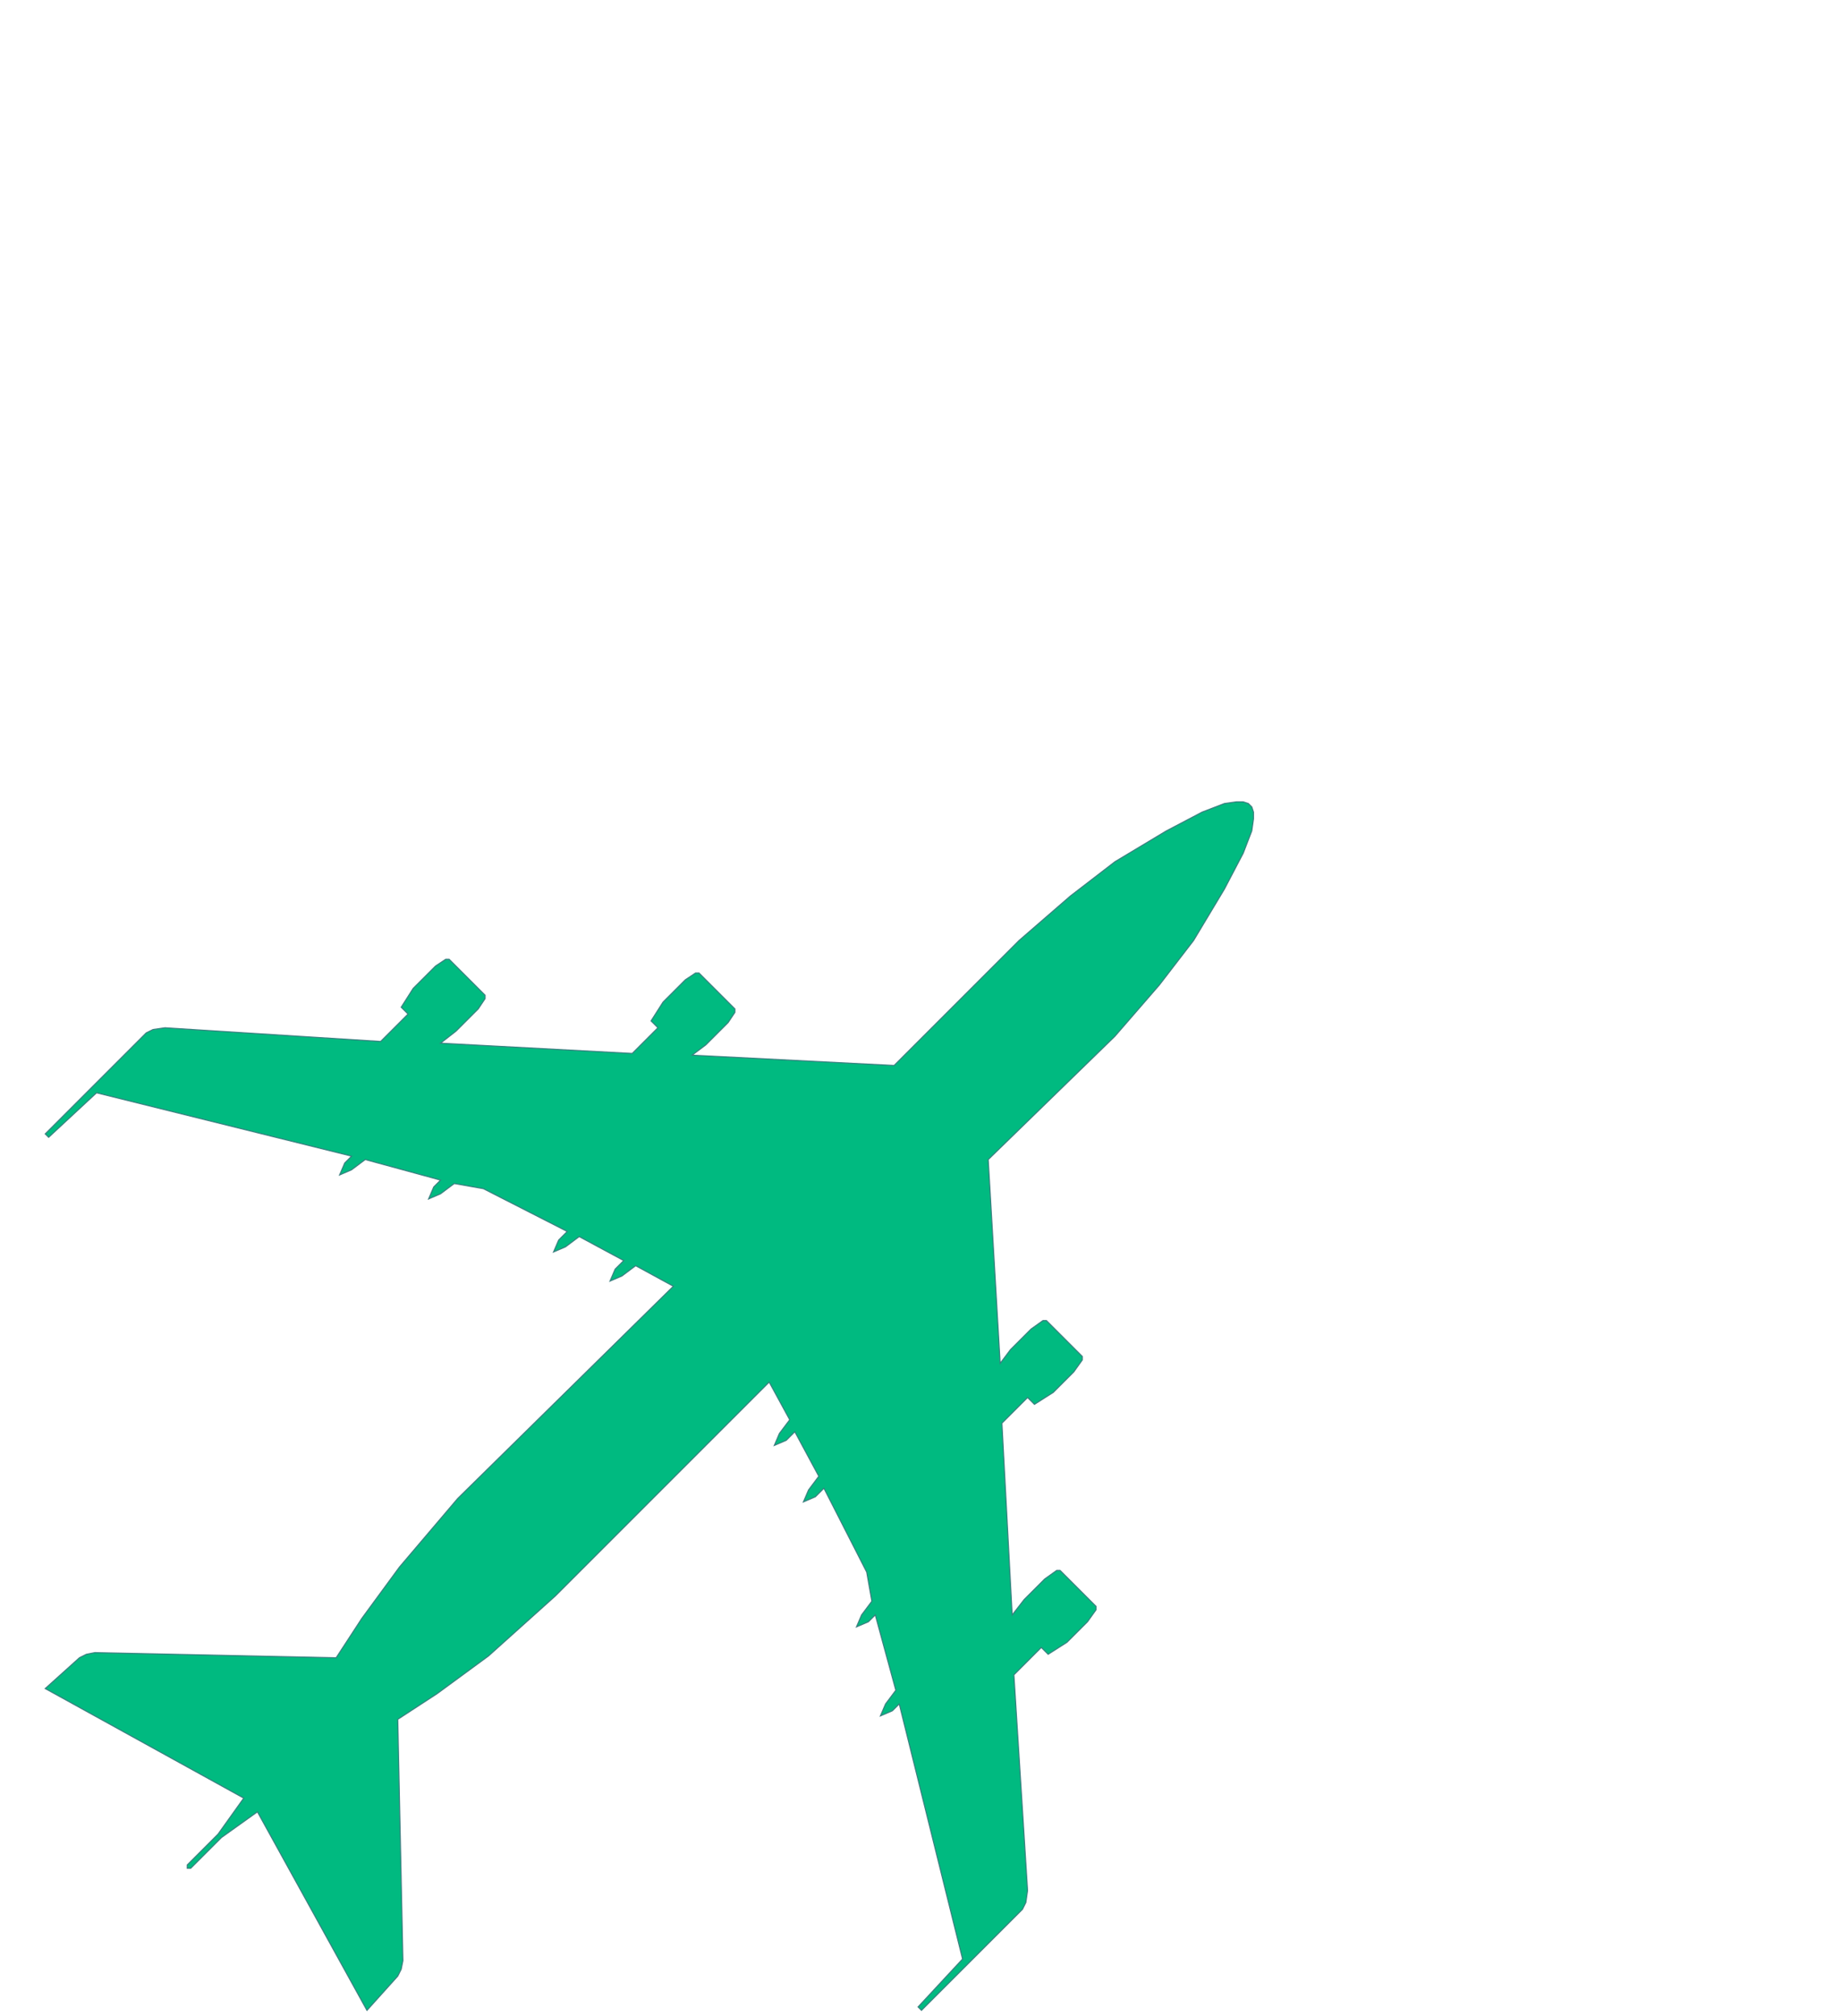 <svg xmlns="http://www.w3.org/2000/svg" width="179" height="196" viewBox="0 0 180 197">
  <g id="Group_19" data-name="Group 19" transform="translate(-89.5 -140.5)">
    <g id="_747-100" data-name="747-100" transform="translate(199.791 325.821) rotate(-135)">
      <path id="Path_4" data-name="Path 4" d="M66.981,83.856h.237l.473-.237.473-.473.71-.947.947-2.13L71,76.283l1.42-5.679.71-5.443.473-6.626V41.26L88.279,28.008l-.237,1.657v3.076l.237,1.183.237.237h4.97l.237-.237.237-1.183V29.664l-.473-2.13h-.947v-3.55L106.5,11.443l-.237,1.893v3.076L106.5,17.6l.237.237h4.97l.237-.237.237-1.183V13.336l-.473-2.13h-.947V7.42L126.615-6.542l.71-.947.237-.71V-22.161h-.473l-.237,6.389L104.844-2.519v-.947l-.473-1.183L103.9-3.466l-.237,1.657L97.035,1.977V1.03L96.561-.153,96.088,1.03l-.237,1.657L93.485,4.343l-8.756,2.84V6l-.473-1.183L83.783,6l-.237,1.657-4.733,1.42V7.893L78.34,6.71l-.473,1.183L77.63,9.55l-4.023,1.183.237-29.58-.71-8.756-.947-6.153-.947-4.5L88.279-54.581l.473-.71.237-.71.237-4.5-21.3,6.153-.71-4.26v-4.26l-.237-.237-.237.237v4.26l-.71,4.26L44.736-60.5l.237,4.5.237.71.473.71L62.721-38.252l-.947,4.5L60.828-27.6l-.473,8.756v29.58L56.332,9.55,56.1,7.893,55.622,6.71l-.473,1.183V9.076l-4.733-1.42L50.179,6l-.473-1.183L49.233,6V7.183l-8.756-2.84L38.11,2.687,37.874,1.03,37.4-.153,36.927,1.03v.947L30.3-1.809l-.237-1.657-.473-1.183-.473,1.183v.947L7.11-15.771l-.237-6.389H6.4V-8.2l.237.71.71.947L23.2,7.42v3.786h-.947l-.473,2.13v2.84l.237,1.42.237.237h4.97l.237-.237.237-1.42v-2.84l-.237-1.893L41.423,23.985v3.55h-.947L40,29.664V32.5l.237,1.42.237.237h4.97l.237-.237.237-1.42v-2.84l-.237-1.657L60.591,41.26l-.237,17.275.473,6.626.71,5.443,1.42,5.679,1.183,3.786.947,2.13.71.947.473.473.473.237Z" transform="translate(0)" fill="#00ba80" stroke="#3a7e7f" stroke-width="0.1"/>
    </g>
  </g>
</svg>
